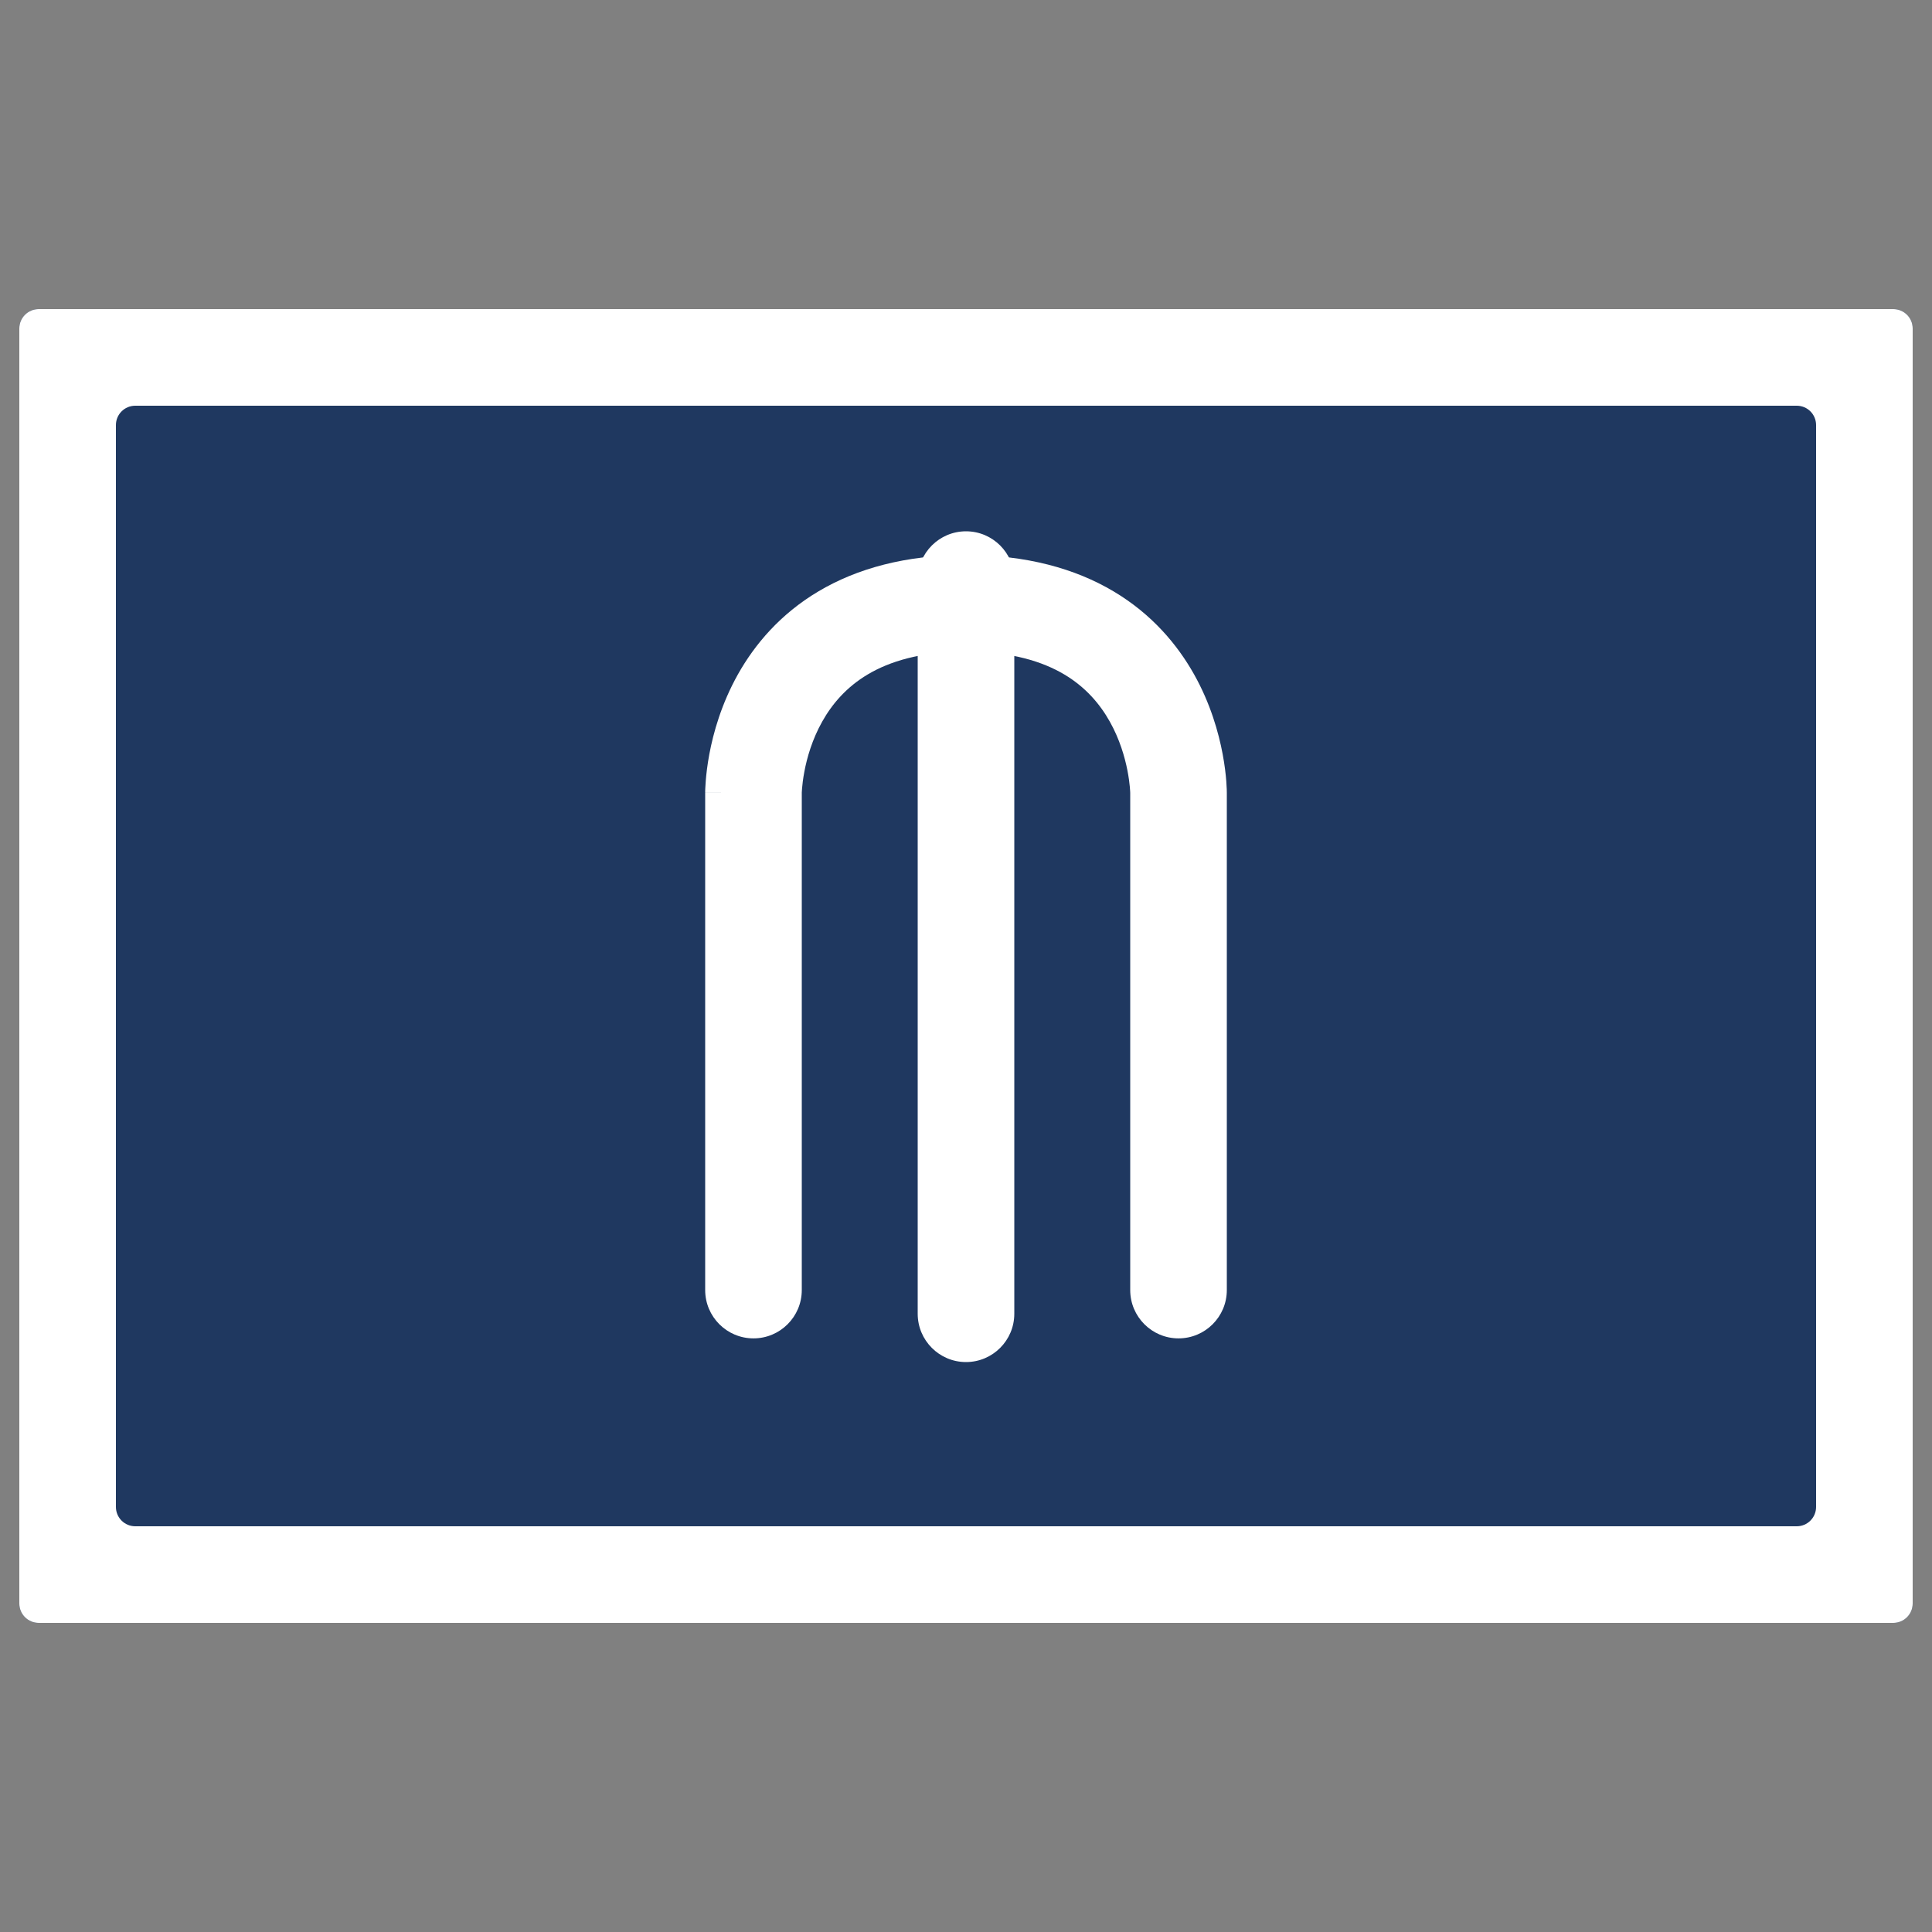 <svg width="50" height="50" viewBox="0 0 50 50" fill="none" xmlns="http://www.w3.org/2000/svg">
<rect x="0" y="0" width="50" height="50" fill="#808080" stroke="none"/>
<path d="M0.5 8.5C0.5 8.224 0.724 8 1 8H49C49.276 8 49.5 8.224 49.5 8.5V41.5C49.5 41.776 49.276 42 49 42H1C0.724 42 0.5 41.776 0.5 41.5V8.5Z" fill="#1F3860"/>
<path fill-rule="evenodd" clip-rule="evenodd" d="M47 11C47 10.724 46.776 10.5 46.5 10.5H3.5C3.224 10.5 3 10.724 3 11V39C3 39.276 3.224 39.5 3.5 39.5H46.5C46.776 39.5 47 39.276 47 39V11ZM1 8C0.724 8 0.5 8.224 0.5 8.5V41.5C0.5 41.776 0.724 42 1 42H49C49.276 42 49.5 41.776 49.5 41.5V8.5C49.5 8.224 49.276 8 49 8H1Z" fill="white"/>
<path fill-rule="evenodd" clip-rule="evenodd" d="M20.75 20.508L20.75 20.523V33.387C20.75 34.077 20.19 34.637 19.5 34.637C18.81 34.637 18.25 34.077 18.25 33.387V20.516H19.5C18.25 20.516 18.25 20.515 18.25 20.515L18.25 20.513L18.25 20.51L18.25 20.501L18.25 20.479C18.251 20.462 18.251 20.441 18.252 20.414C18.254 20.362 18.258 20.291 18.265 20.206C18.279 20.034 18.305 19.799 18.357 19.52C18.46 18.968 18.669 18.217 19.097 17.453C19.53 16.682 20.189 15.894 21.182 15.304C22.175 14.714 23.434 14.363 25 14.363C26.566 14.363 27.825 14.714 28.818 15.304C29.81 15.894 30.47 16.682 30.903 17.453C31.747 18.957 31.75 20.44 31.75 20.516V33.387C31.75 34.077 31.19 34.637 30.5 34.637C29.81 34.637 29.25 34.077 29.25 33.387V20.519C29.25 20.52 29.25 20.52 29.25 20.52C29.25 20.52 29.234 19.588 28.722 18.676C28.467 18.221 28.096 17.783 27.541 17.453C26.988 17.125 26.184 16.863 25 16.863C23.816 16.863 23.012 17.125 22.459 17.453C21.904 17.783 21.533 18.221 21.278 18.676C21.019 19.138 20.883 19.612 20.815 19.98C20.781 20.161 20.765 20.308 20.757 20.405C20.753 20.453 20.751 20.488 20.75 20.508Z" fill="white"/>
<path fill-rule="evenodd" clip-rule="evenodd" d="M25 13.75C25.69 13.75 26.25 14.31 26.25 15V34C26.25 34.69 25.69 35.25 25 35.25C24.31 35.25 23.75 34.69 23.75 34V15C23.75 14.31 24.31 13.75 25 13.75Z" fill="white"/>
</svg>
